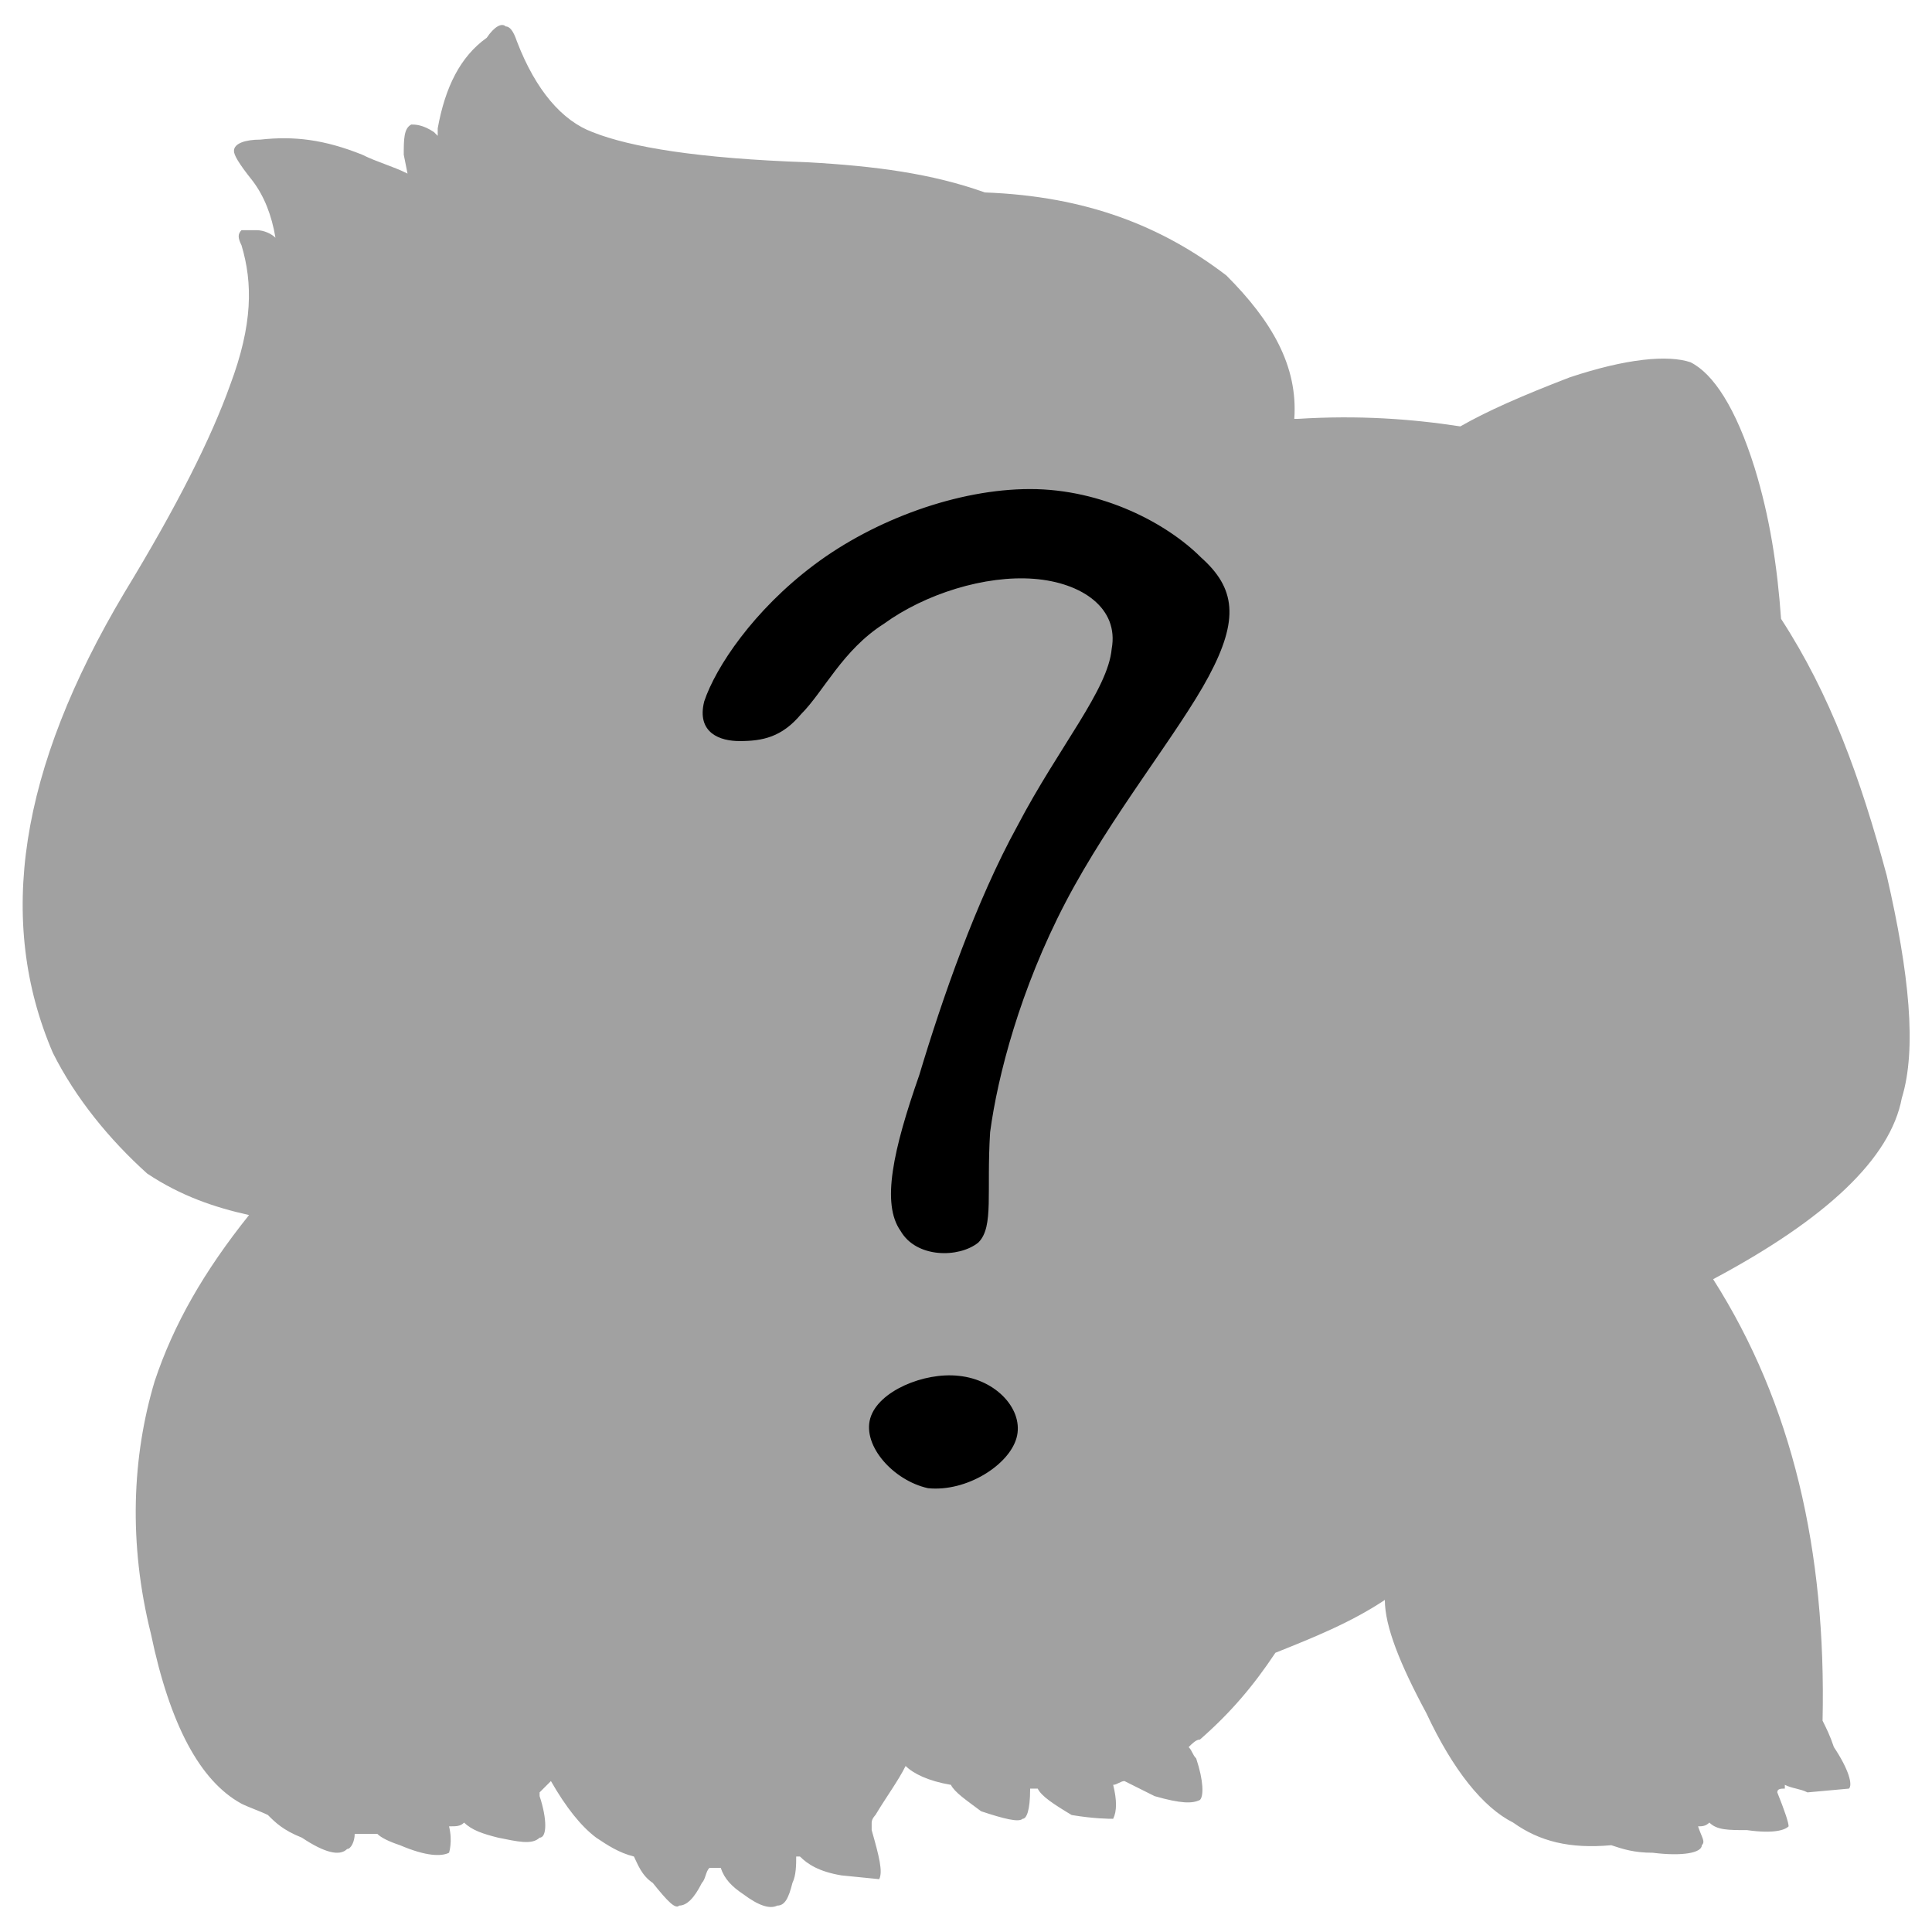 <svg xmlns="http://www.w3.org/2000/svg" viewBox="0 0 512 512"><g><path fill="#A1A1A1" d="M387 113c7-4 16-8 29-13 15-5 26-6 32-4 6 3 12 12 17 28 4 13 6 26 7 40 13 20 21 42 28 68 6 26 8 46 4 59-3 16-20 32-50 48 21 33 30 72 29 117 1 2 2 4 3 7 4 6 5 10 4 11l-11 1c-2-1-4-1-6-2v1c-1 0-2 0-2 1 2 5 3 8 3 9-1 1-4 2-11 1-5 0-8 0-10-2-1 1-2 1-3 1 1 3 2 4 1 5 0 2-5 3-13 2-5 0-8-1-11-2-11 1-19-1-26-6-8-4-16-14-23-29-7-13-11-23-11-30-9 6-19 10-29 14-6 9-12 16-20 23-1 0-2 1-3 2 1 1 1 2 2 3 2 6 2 10 1 11-2 1-5 1-12-1l-8-4c-1 0-2 1-3 1 1 4 1 7 0 9-1 0-5 0-11-1-5-3-8-5-9-7h-2c0 6-1 8-2 8-1 1-5 0-11-2-4-3-7-5-8-7-6-1-10-3-12-5-2 4-5 8-8 13 0 0-1 1-1 2v2c2 7 3 11 2 13l-10-1c-6-1-9-3-11-5h-1c0 2 0 5-1 7-1 4-2 6-4 6-2 1-5 0-9-3-3-2-5-4-6-7h-3c-1 1-1 3-2 4-2 4-4 6-6 6-1 1-3-1-7-6-3-2-4-5-5-7-4-1-7-3-10-5-4-3-8-8-12-15l-3 3v1c2 6 2 11 0 11-2 2-6 1-11 0-4-1-7-2-9-4-1 1-2 1-4 1 1 4 0 7 0 7-2 1-6 1-13-2-3-1-5-2-6-3h-6c0 2-1 4-2 4-2 2-6 1-12-3-5-2-7-4-9-6-2-1-5-2-7-3-11-6-19-21-24-45-6-24-5-47 1-67 5-15 13-29 25-44-9-2-18-5-27-11-10-9-19-20-25-32-15-35-9-75 19-122 14-23 23-41 28-55 6-16 6-27 3-37-1-2-1-3 0-4h4c2 0 4 1 5 2-1-6-3-11-6-15-4-5-5-7-5-8 0-2 3-3 7-3 9-1 17 0 27 4 4 2 8 3 12 5l-1-5c0-4 0-7 2-8 1 0 3 0 6 2l1 1v-2c2-11 6-19 13-24 2-3 4-4 5-3 1 0 2 1 3 4 5 13 12 21 20 24 10 4 28 7 57 8 18 1 33 3 47 8 27 1 47 9 64 22 12 12 19 24 18 38h1c16-1 30 0 43 2z"/><path stroke="#000" stroke-width=".787" d="M254 365c-9-1-21 4-23 11s6 16 15 18c10 1 21-6 23-13s-5-15-15-16zM259 329c-5 4-16 4-20-3-5-7-2-21 5-41 6-20 15-46 26-66 11-21 24-36 25-47 2-11-8-18-21-19s-29 4-40 12c-11 7-16 18-22 24-5 6-10 7-16 7-5 0-11-2-9-10 3-9 13-24 29-36s38-20 57-20 36 9 45 18c9 8 10 16 2 31s-26 37-38 60-18 46-20 61c-1 16 1 25-3 29z"/></g></svg>
